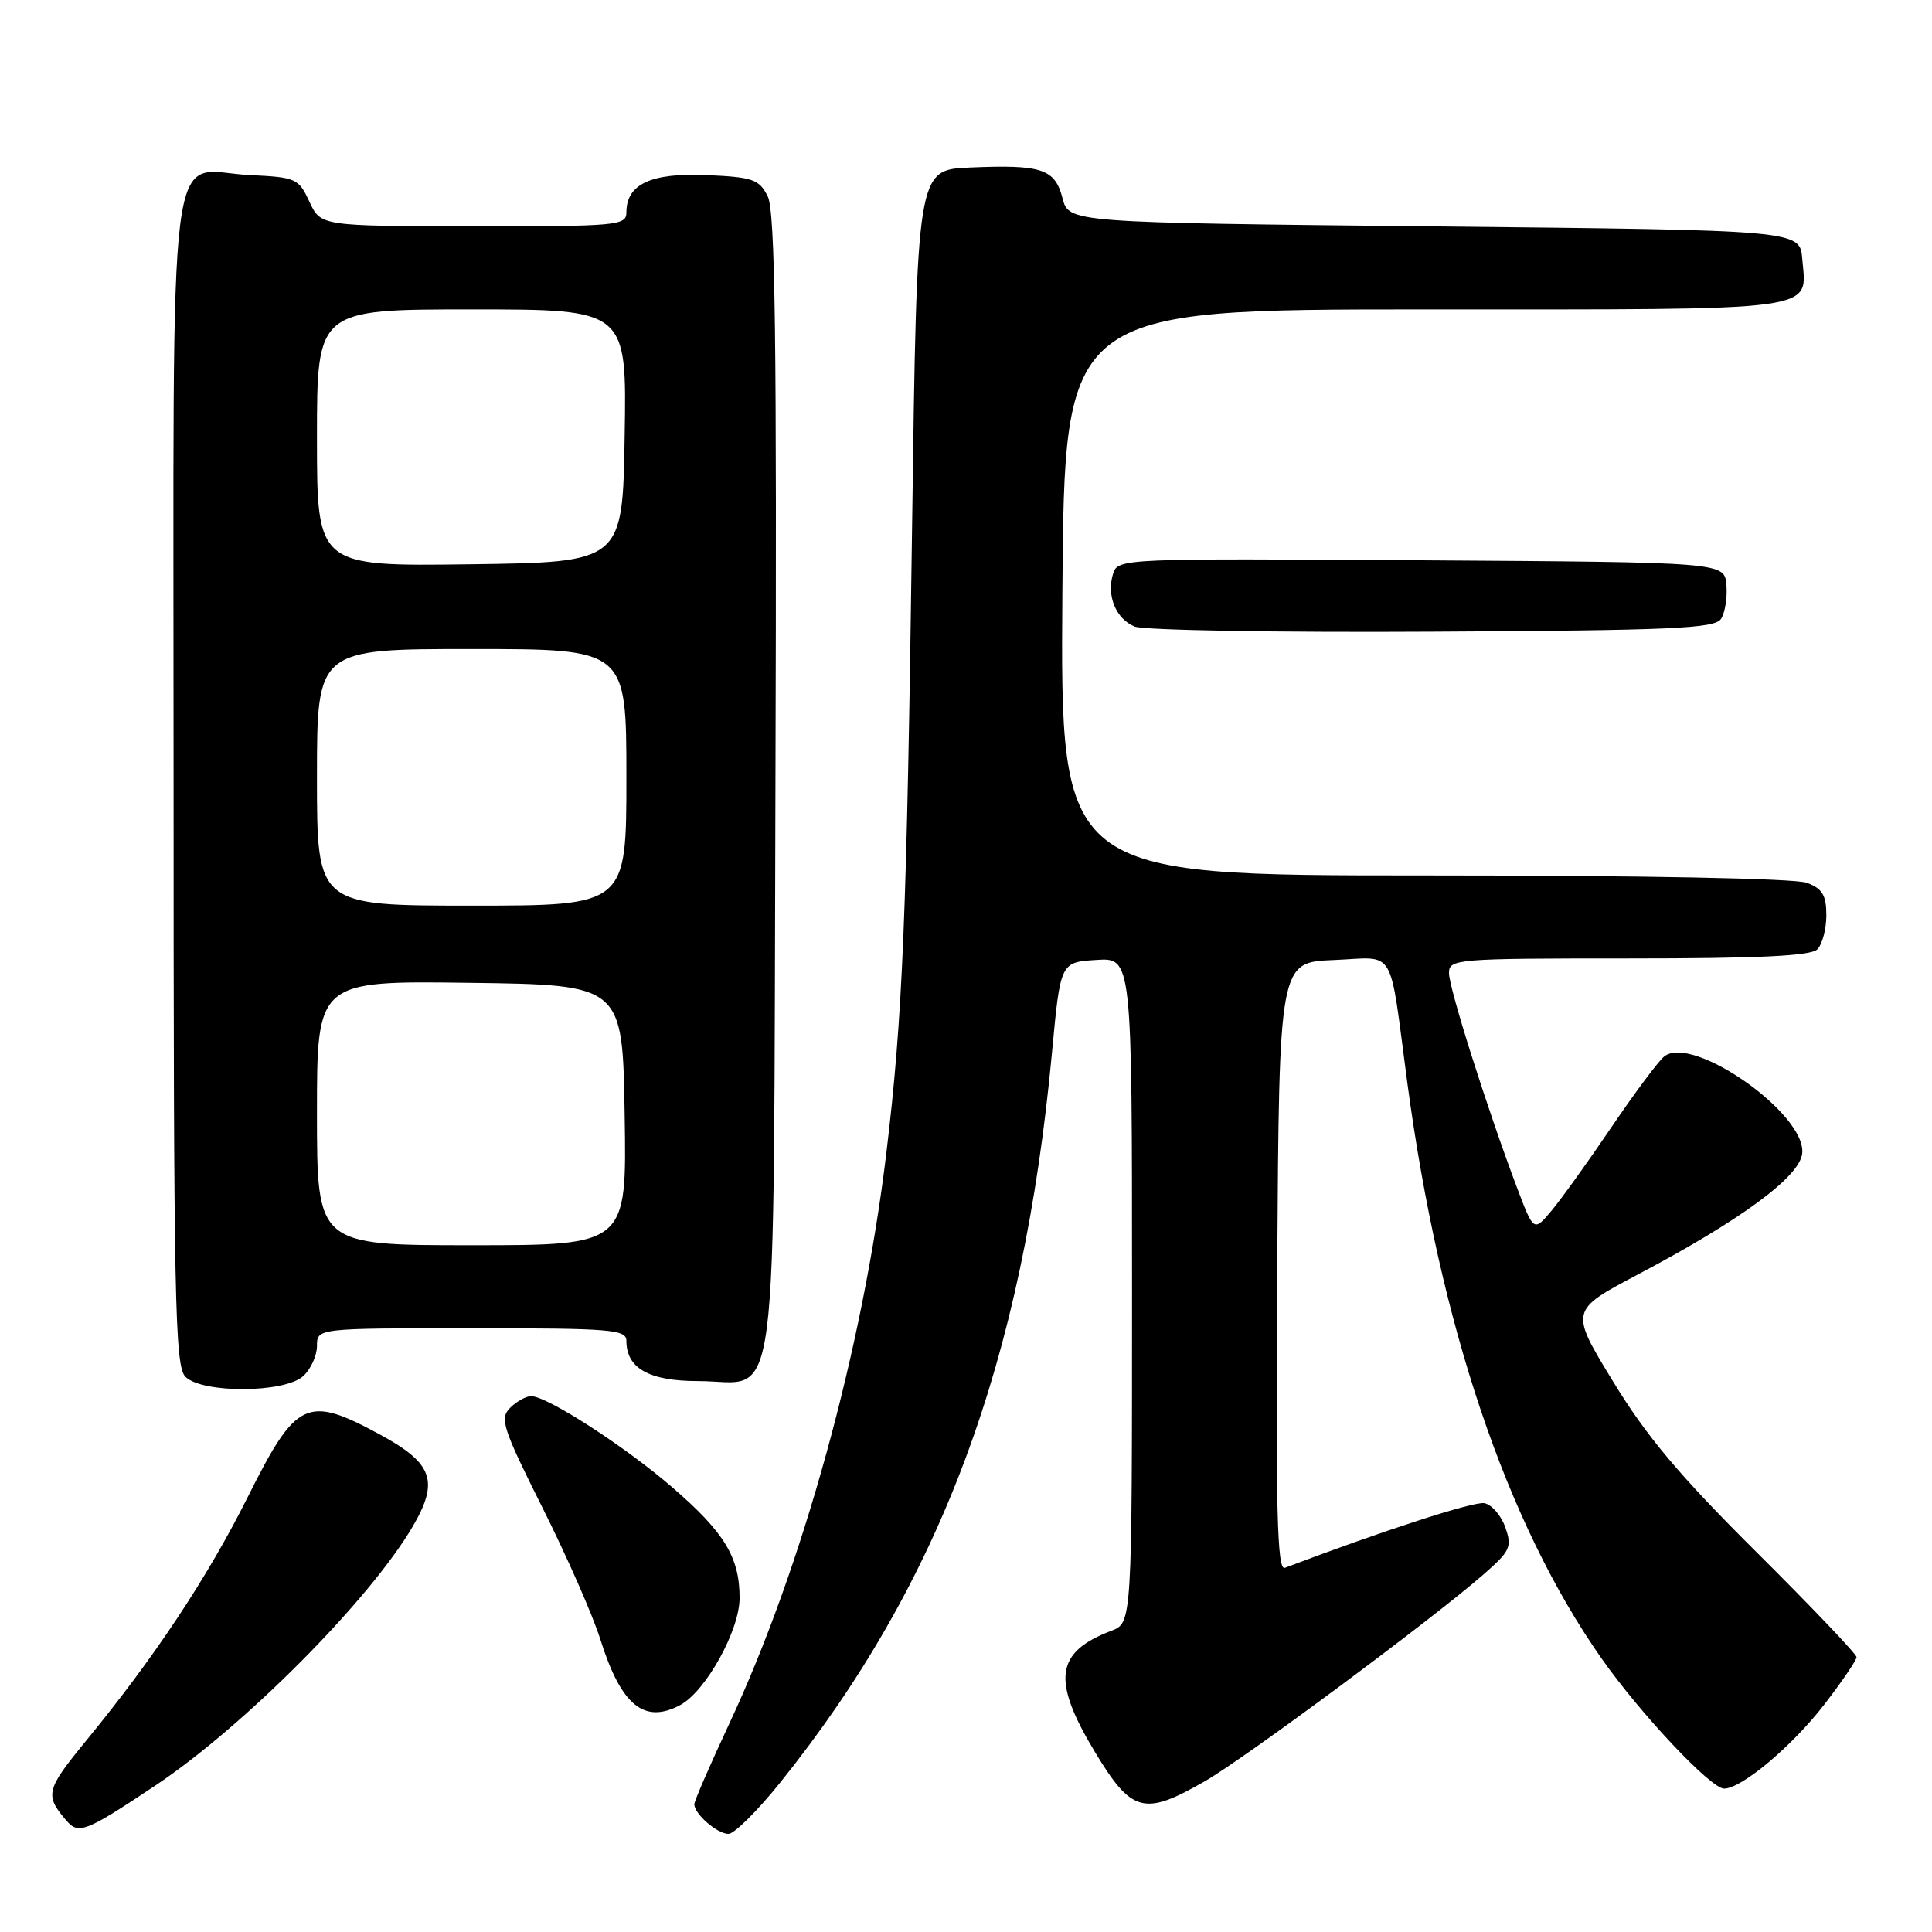<?xml version="1.0" encoding="UTF-8" standalone="no"?>
<!DOCTYPE svg PUBLIC "-//W3C//DTD SVG 1.1//EN" "http://www.w3.org/Graphics/SVG/1.1/DTD/svg11.dtd" >
<svg xmlns="http://www.w3.org/2000/svg" xmlns:xlink="http://www.w3.org/1999/xlink" version="1.1" viewBox="0 0 256 256">
 <g >
 <path fill="currentColor"
d=" M 20.50 236.65 C 32.28 228.81 48.97 212.03 54.69 202.26 C 58.21 196.25 57.37 193.89 50.32 190.07 C 40.65 184.84 39.27 185.49 32.82 198.38 C 27.50 209.01 20.50 219.57 11.44 230.62 C 6.07 237.17 5.90 237.86 8.80 241.24 C 10.41 243.11 11.35 242.74 20.50 236.65 Z  M 103.34 236.25 C 124.65 209.73 135.56 180.45 139.39 139.50 C 140.51 127.50 140.51 127.50 145.25 127.20 C 150.00 126.89 150.00 126.89 150.00 170.97 C 150.00 215.05 150.00 215.05 147.25 216.09 C 139.82 218.92 139.33 222.62 145.11 232.19 C 149.96 240.22 151.60 240.65 159.64 236.03 C 164.96 232.98 189.48 214.79 196.48 208.70 C 200.13 205.52 200.38 204.99 199.46 202.38 C 198.91 200.80 197.66 199.37 196.69 199.18 C 195.31 198.91 183.32 202.79 170.24 207.75 C 169.23 208.13 169.03 200.02 169.24 167.86 C 169.50 127.50 169.50 127.50 176.72 127.21 C 185.11 126.87 184.01 125.02 186.48 143.50 C 190.78 175.60 199.61 201.78 212.19 219.72 C 217.36 227.09 226.69 237.00 228.45 237.00 C 230.78 237.00 237.48 231.37 241.75 225.83 C 244.09 222.80 246.00 219.98 246.00 219.58 C 246.00 219.17 240.04 212.92 232.75 205.67 C 222.56 195.54 218.17 190.33 213.75 183.07 C 208.00 173.65 208.00 173.65 217.02 168.88 C 230.64 161.69 238.44 155.95 238.80 152.86 C 239.42 147.63 224.19 136.94 220.49 140.01 C 219.69 140.67 216.57 144.87 213.53 149.35 C 210.50 153.83 206.94 158.79 205.63 160.37 C 203.23 163.24 203.23 163.24 201.01 157.37 C 197.08 146.96 192.00 130.94 192.00 128.94 C 192.00 127.07 192.90 127.00 215.80 127.00 C 232.98 127.00 239.93 126.67 240.80 125.80 C 241.46 125.14 242.00 123.10 242.00 121.28 C 242.00 118.63 241.48 117.75 239.43 116.98 C 237.90 116.39 217.57 116.00 188.68 116.00 C 140.50 116.00 140.50 116.00 140.77 78.50 C 141.05 41.00 141.05 41.00 188.90 41.00 C 241.99 41.00 239.39 41.35 238.81 34.32 C 238.50 30.50 238.50 30.50 190.06 30.00 C 141.63 29.50 141.63 29.50 140.79 26.26 C 139.78 22.36 138.03 21.79 128.48 22.20 C 121.50 22.50 121.50 22.50 120.86 69.50 C 120.16 121.61 119.62 134.71 117.44 152.83 C 114.34 178.63 106.35 207.65 96.63 228.40 C 94.09 233.84 92.00 238.64 92.00 239.07 C 92.00 240.36 95.04 243.00 96.53 243.00 C 97.29 243.00 100.36 239.96 103.34 236.25 Z  M 90.13 225.93 C 93.51 224.12 98.00 216.04 98.00 211.75 C 98.00 206.36 96.01 203.07 89.14 197.13 C 82.92 191.73 72.50 185.00 70.38 185.00 C 69.70 185.00 68.44 185.70 67.59 186.55 C 66.19 187.96 66.60 189.23 71.89 199.80 C 75.12 206.24 78.57 214.09 79.56 217.26 C 82.30 225.98 85.36 228.48 90.13 225.93 Z  M 40.17 182.35 C 41.18 181.43 42.00 179.63 42.00 178.35 C 42.00 176.00 42.00 176.00 62.50 176.00 C 80.99 176.00 83.00 176.16 83.00 177.67 C 83.00 181.31 86.01 183.00 92.50 183.00 C 103.43 183.00 102.46 190.50 102.75 103.65 C 102.94 44.46 102.72 27.97 101.72 26.00 C 100.58 23.75 99.75 23.47 93.61 23.20 C 86.25 22.88 83.00 24.40 83.00 28.15 C 83.00 29.89 81.77 30.00 62.75 29.98 C 42.50 29.96 42.50 29.96 41.00 26.73 C 39.57 23.64 39.22 23.49 33.13 23.20 C 21.96 22.67 23.00 14.46 23.00 103.58 C 23.00 172.50 23.17 181.03 24.57 182.43 C 26.80 184.65 37.68 184.60 40.17 182.35 Z  M 228.05 82.00 C 228.58 81.17 228.90 79.15 228.76 77.50 C 228.50 74.50 228.50 74.50 188.32 74.24 C 148.83 73.98 148.13 74.01 147.50 75.99 C 146.58 78.88 147.84 81.99 150.34 83.02 C 151.53 83.51 169.28 83.82 189.79 83.70 C 221.68 83.53 227.22 83.28 228.05 82.00 Z  M 42.00 147.48 C 42.00 129.96 42.00 129.96 62.25 130.23 C 82.50 130.50 82.50 130.50 82.77 147.75 C 83.05 165.00 83.05 165.00 62.52 165.00 C 42.00 165.00 42.00 165.00 42.00 147.48 Z  M 42.00 103.00 C 42.00 86.00 42.00 86.00 62.50 86.00 C 83.00 86.00 83.00 86.00 83.00 103.00 C 83.00 120.00 83.00 120.00 62.50 120.00 C 42.00 120.00 42.00 120.00 42.00 103.00 Z  M 42.00 58.02 C 42.00 41.00 42.00 41.00 62.52 41.00 C 83.05 41.00 83.05 41.00 82.77 57.75 C 82.50 74.50 82.50 74.50 62.25 74.77 C 42.00 75.04 42.00 75.04 42.00 58.02 Z "/>
</g>
</svg>